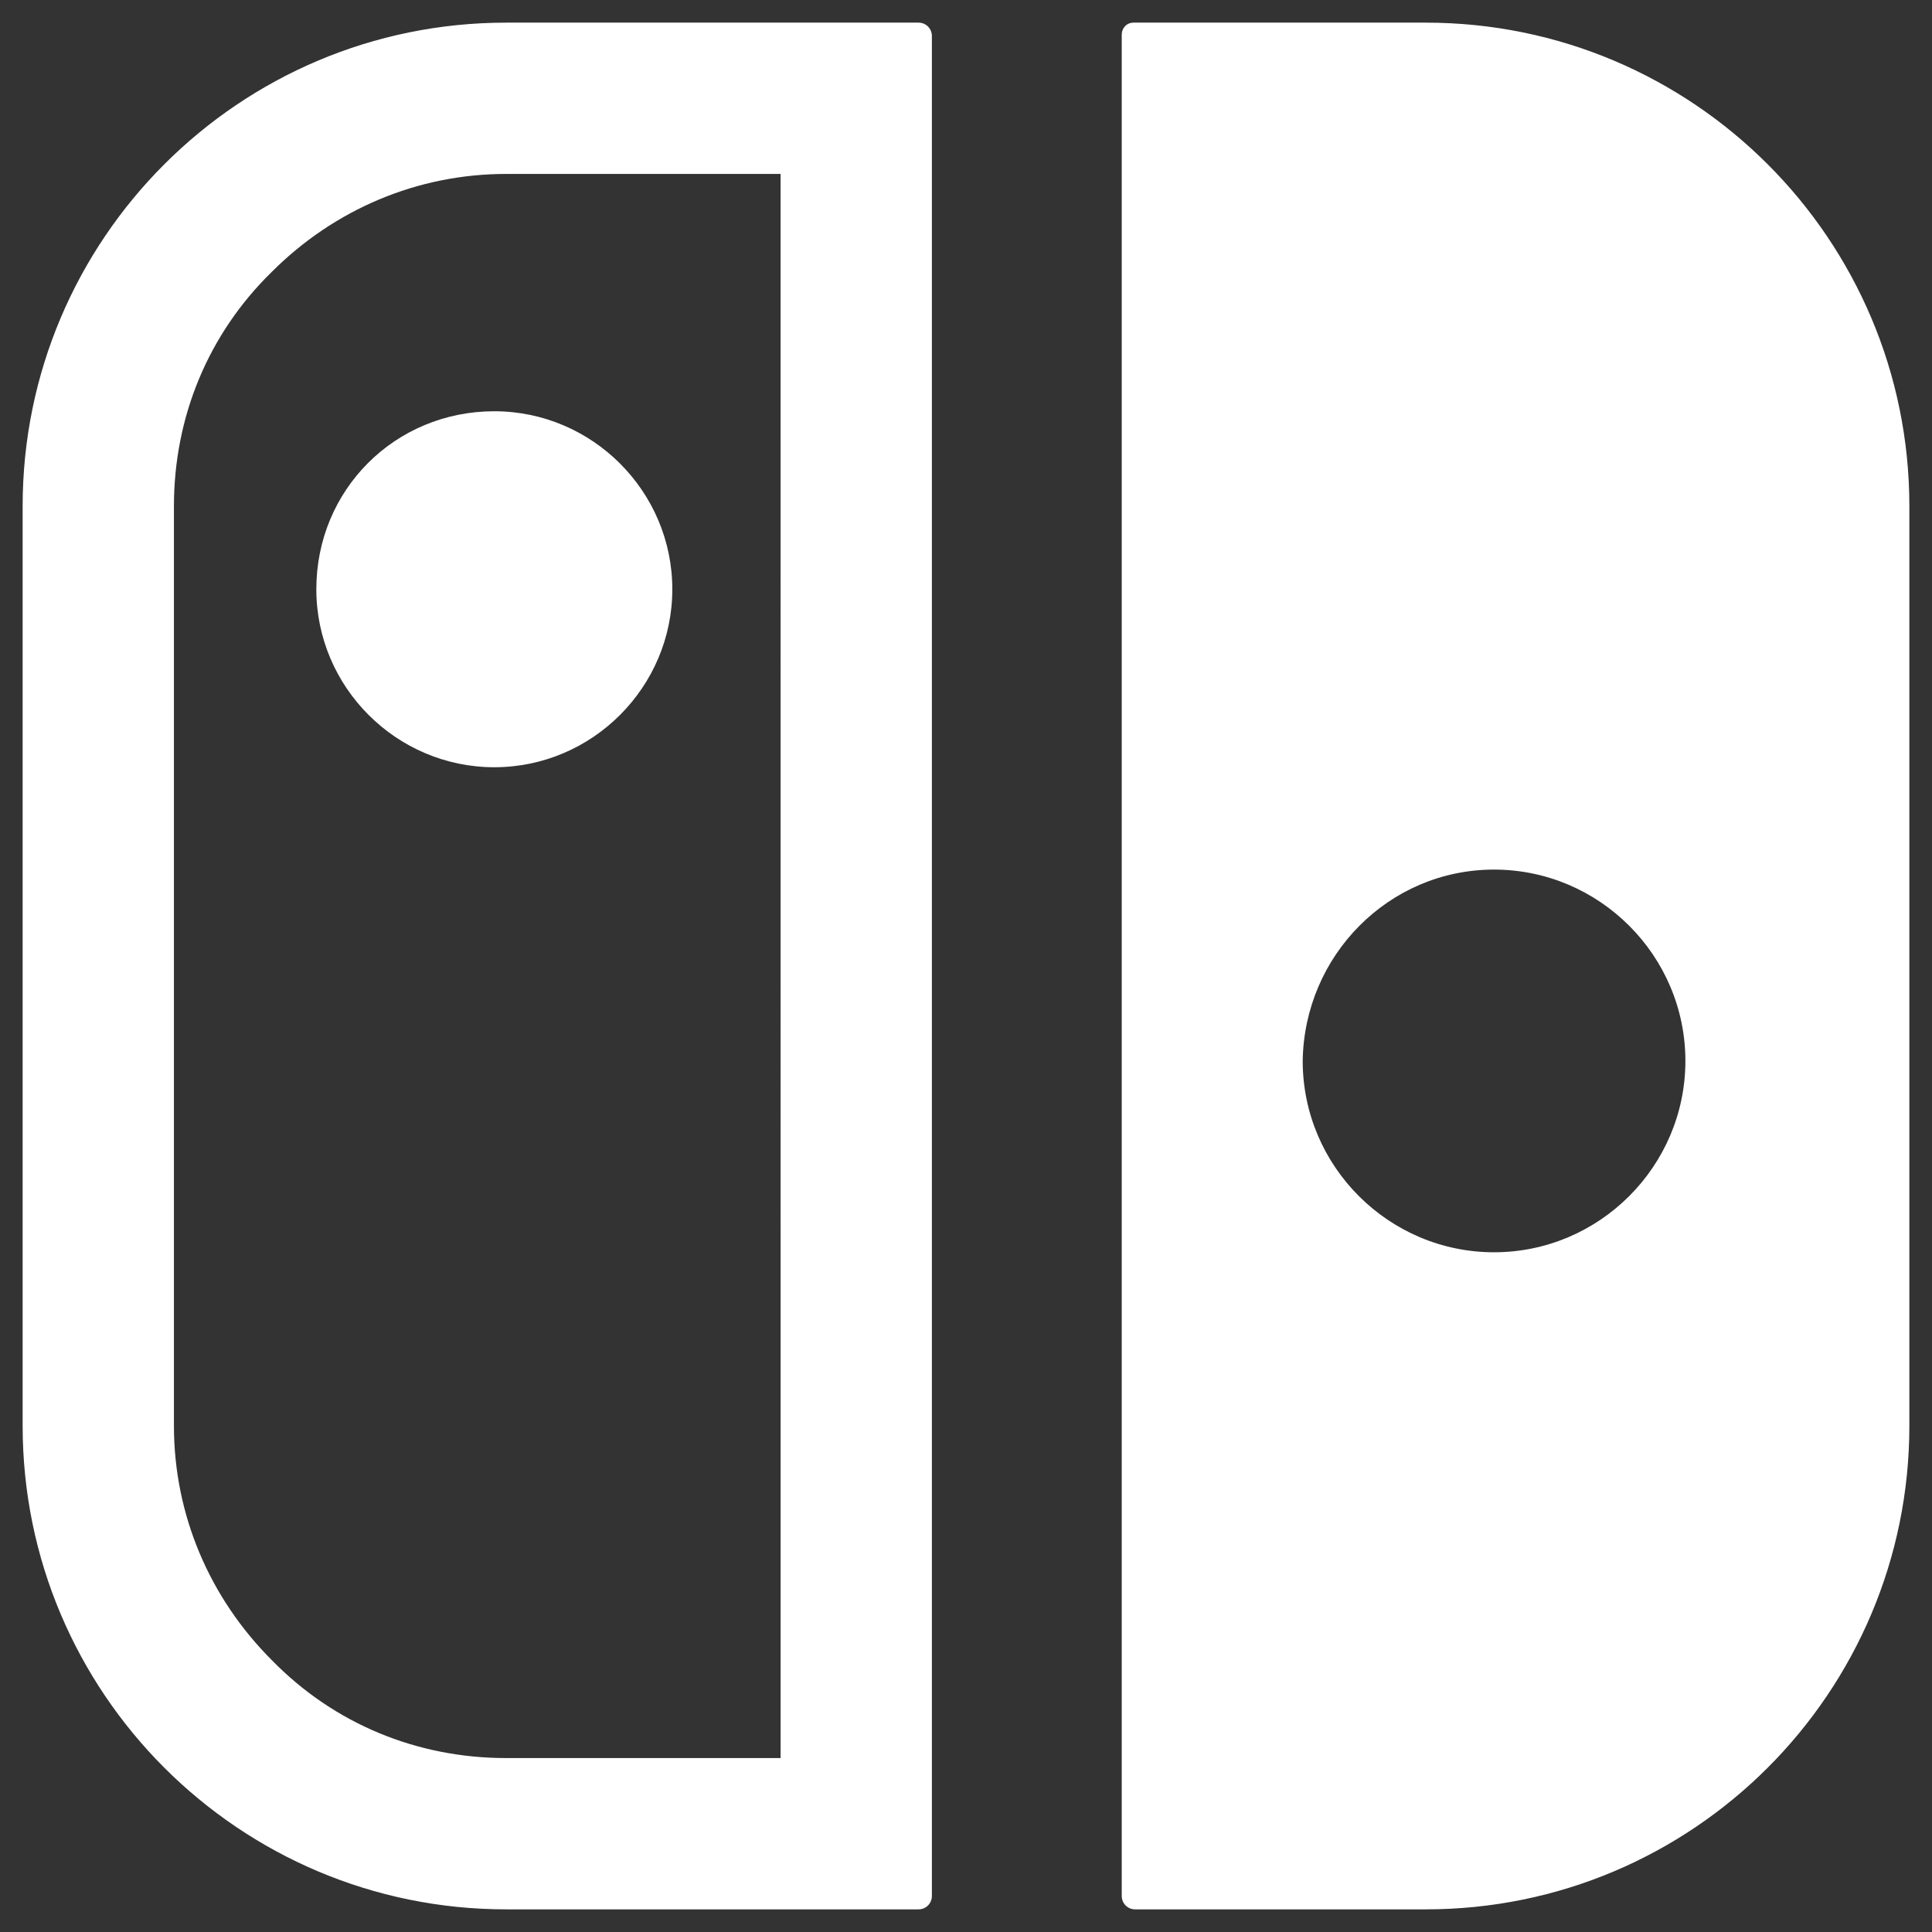 <?xml version="1.0" encoding="UTF-8" standalone="no"?>
<svg
   viewBox="0 0 256 256"
   version="1.1"
   id="svg2"
   sodipodi:docname="switch.svg"
   width="256"
   height="256"
   inkscape:version="1.3 (0e150ed6c4, 2023-07-21)"
   inkscape:export-filename="switch.png"
   inkscape:export-xdpi="86.687828"
   inkscape:export-ydpi="86.687828"
   xmlns:inkscape="http://www.inkscape.org/namespaces/inkscape"
   xmlns:sodipodi="http://sodipodi.sourceforge.net/DTD/sodipodi-0.dtd"
   xmlns="http://www.w3.org/2000/svg"
   xmlns:svg="http://www.w3.org/2000/svg">
  <rect x="0" y="0" width="256" height="256" fill="#333333" stroke="none"/>
  <defs
     id="defs2" />
  <sodipodi:namedview
     id="namedview2"
     pagecolor="#505050"
     bordercolor="#ffffff"
     borderopacity="1"
     inkscape:showpageshadow="0"
     inkscape:pageopacity="0"
     inkscape:pagecheckerboard="1"
     inkscape:deskcolor="#d1d1d1"
     inkscape:zoom="2.7936508"
     inkscape:cx="128.14773"
     inkscape:cy="141.75"
     inkscape:window-width="1896"
     inkscape:window-height="998"
     inkscape:window-x="0"
     inkscape:window-y="0"
     inkscape:window-maximized="1"
     inkscape:current-layer="svg2" />
  <path
     d="m 150.406,253 h 38.522 C 224.305,253 253,224.305 253,188.928 V 67.072 C 253,31.695 224.305,3 188.928,3 h -38.719 c -0.983,0 -1.572,0.786 -1.572,1.572 V 251.231 c 0,0.983 0.786,1.769 1.769,1.769 z m 47.563,-137.775 c 13.954,0 25.354,11.399 25.354,25.354 0,13.954 -11.399,25.354 -25.354,25.354 -13.954,0 -25.354,-11.399 -25.354,-25.354 0.197,-13.954 11.399,-25.354 25.354,-25.354 z M 41.915,78.079 c 0,12.972 10.613,23.585 23.585,23.585 12.972,0 23.585,-10.613 23.585,-23.585 0,-12.972 -10.613,-23.585 -23.585,-23.585 -13.168,0 -23.585,10.417 -23.585,23.585 z M 121.711,3 H 67.072 C 31.695,3 3,31.695 3,67.072 V 188.928 C 3,224.305 31.695,253 67.072,253 h 54.638 c 0.983,0 1.769,-0.786 1.769,-1.769 V 4.769 C 123.48,3.786 122.693,3 121.711,3 Z m -18.278,229.953 H 67.072 c -11.792,0 -22.799,-4.52 -31.053,-12.972 -8.255,-8.255 -12.972,-19.261 -12.972,-31.053 V 67.072 c 0,-11.792 4.52,-22.799 12.972,-31.053 8.255,-8.255 19.261,-12.972 31.053,-12.972 h 36.36 z"
     fill="#ffffff"
     id="path2"
     sodipodi:nodetypes="sssssssssssscssssssssssssssscscsscscc"
     style="stroke-width:1.965" />
</svg>
